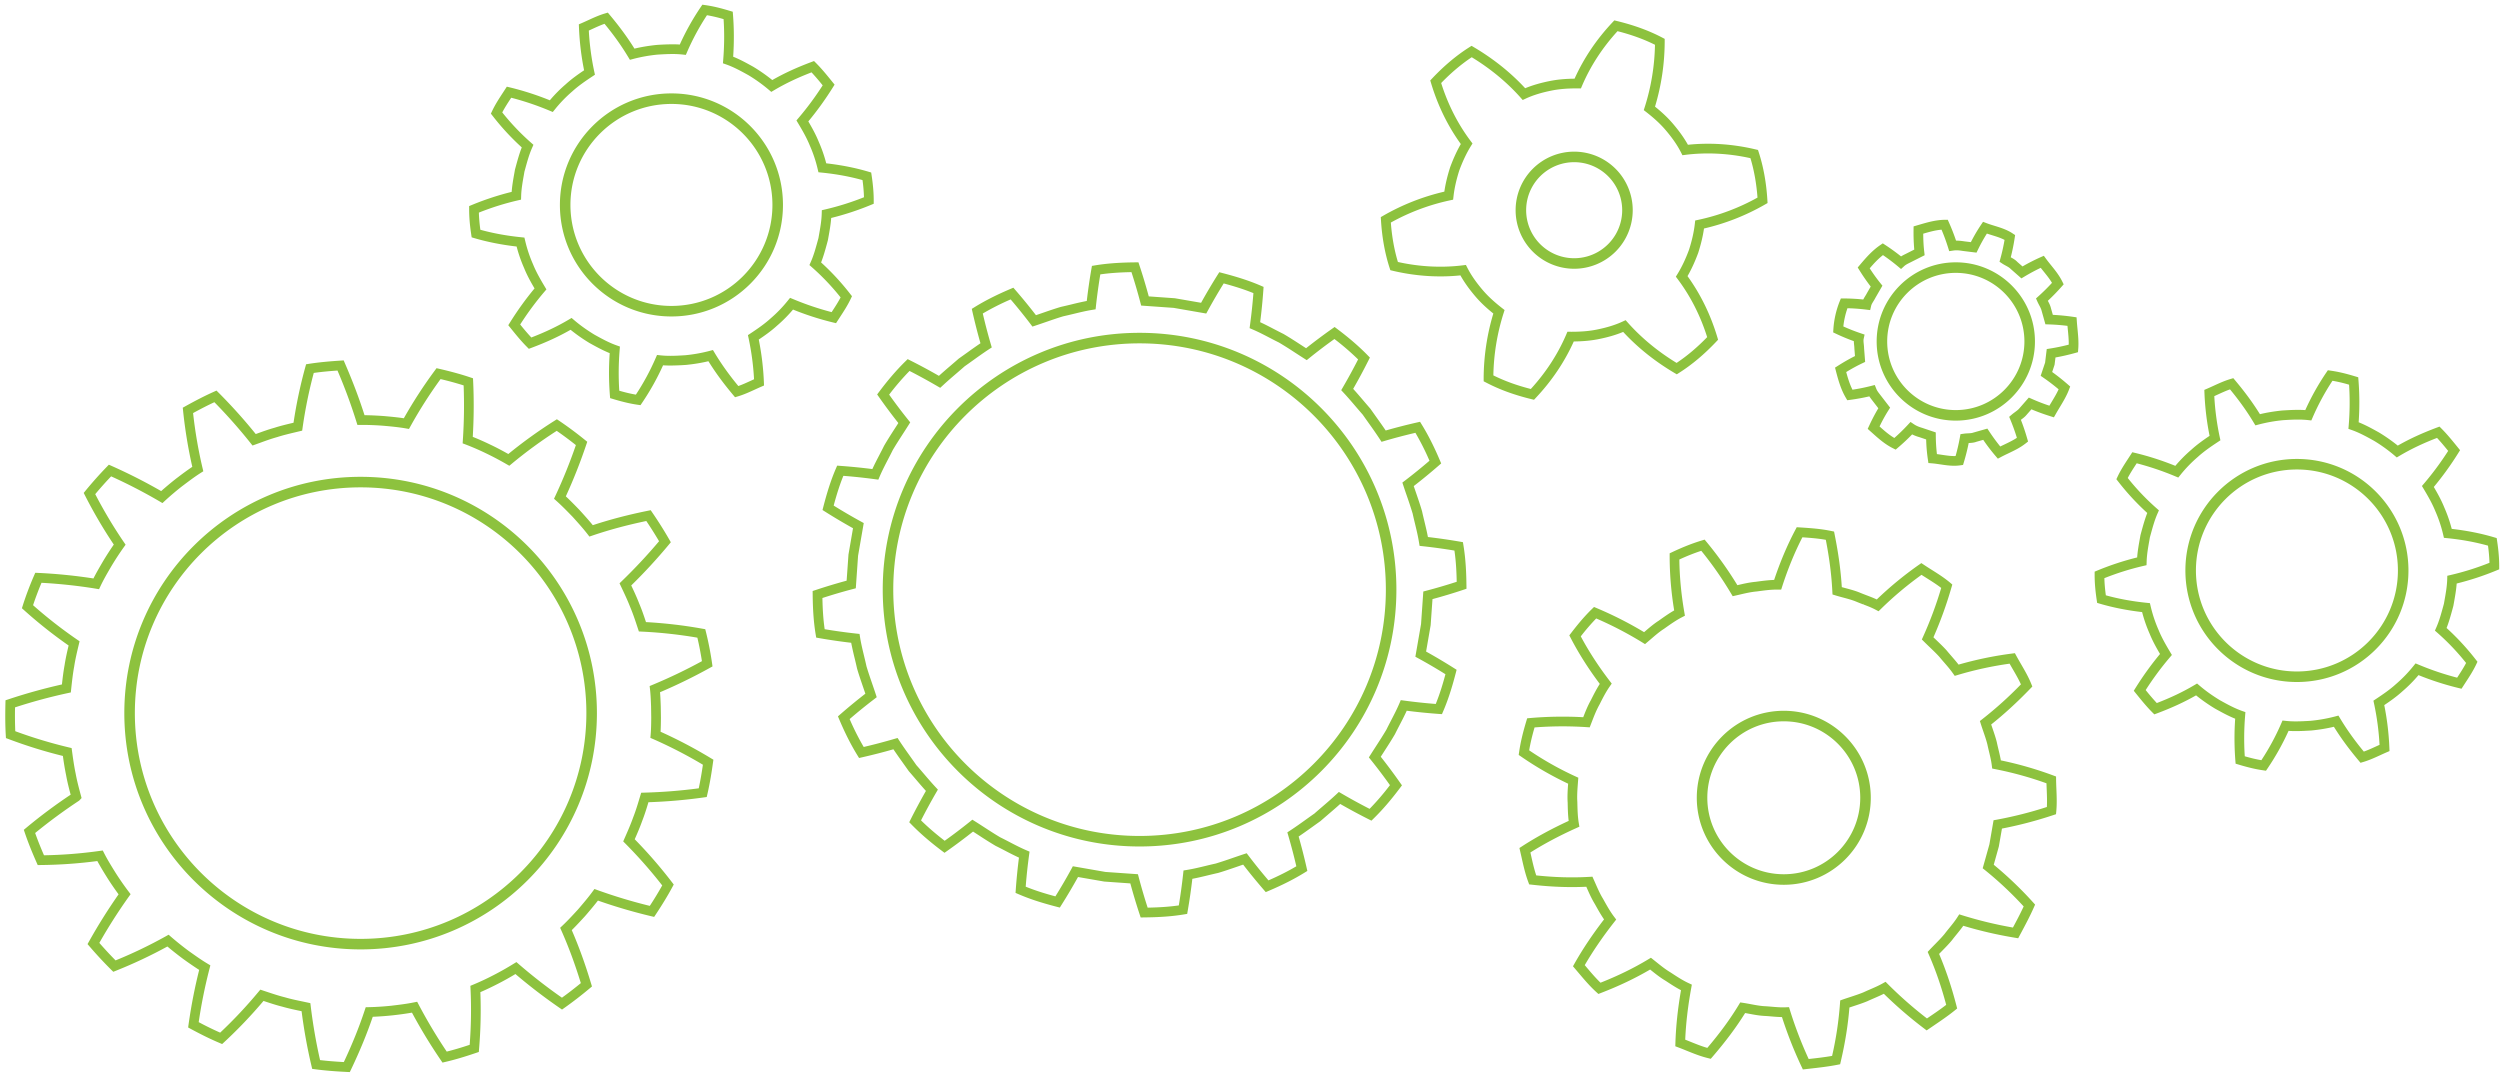 <svg xmlns="http://www.w3.org/2000/svg" width="356" height="153" viewBox="0, 0, 356, 153"><g fill="#8DC23E"><path d="M162.113 37.356l.159.478c.47 1.413.91 2.884 1.312 4.372l3.714.265 3.737.646a83.721 83.721 0 0 1 2.322-3.927l.27-.427.487.128c2.204.573 3.858 1.118 5.369 1.768l.451.195-.035.489a80.769 80.769 0 0 1-.452 4.536c.67.308 1.326.649 1.96.98l.131.068c.41.213.82.426 1.235.63.855.499 1.641 1.01 2.402 1.504.271.176.54.352.811.526a82.246 82.246 0 0 1 3.651-2.733l.412-.291.401.302c1.684 1.268 3.083 2.478 4.277 3.699l.345.354-.221.441a81.924 81.924 0 0 1-2.159 4.015c.506.557.997 1.132 1.471 1.688l.052.06c.305.358.612.716.92 1.071l.89 1.253.082.114c.404.567.821 1.153 1.217 1.743a84.752 84.752 0 0 1 4.408-1.131l.482-.109.259.421c.9 1.462 1.735 3.112 2.554 5.046l.197.463-.379.329a80.093 80.093 0 0 1-3.528 2.897c.104.308.208.613.314.919.299.871.605 1.759.865 2.648.108.491.215.936.323 1.381l.03.126c.171.711.347 1.441.486 2.179 1.469.171 2.982.388 4.5.648l.484.083.08.486c.341 2.069.405 4.104.422 5.646l.006.504-.478.161a78.834 78.834 0 0 1-4.362 1.314l-.263 3.72-.648 3.747a82.002 82.002 0 0 1 3.919 2.326l.426.27-.126.489c-.389 1.496-.941 3.46-1.767 5.378l-.193.45-.489-.034a81.078 81.078 0 0 1-4.526-.452c-.32.699-.67 1.376-1.011 2.031l-.025.05c-.217.417-.433.834-.639 1.254-.484.83-.984 1.603-1.468 2.351l-.255.397-.302.468a79.342 79.342 0 0 1 2.729 3.664l.291.41-.303.404c-1.269 1.689-2.476 3.089-3.691 4.28l-.352.346-.441-.222a83.79 83.79 0 0 1-4.009-2.159c-.528.48-1.064.94-1.703 1.486l-.046.042c-.357.304-.712.609-1.064.917-.464.33-.867.618-1.269.907l-.037.026c-.55.394-1.171.839-1.798 1.261a83.077 83.077 0 0 1 1.129 4.418l.109.482-.42.259c-1.449.894-3.097 1.731-5.039 2.559l-.462.197-.33-.381a82.784 82.784 0 0 1-2.887-3.533c-.33.112-.659.225-.988.339l-.03.01c-.84.288-1.69.582-2.539.834-.528.117-1.006.232-1.483.347-.677.165-1.441.349-2.198.492a82.158 82.158 0 0 1-.651 4.512l-.084.483-.484.079c-1.61.267-3.348.398-5.634.423l-.504.006-.16-.479c-.471-1.43-.913-2.9-1.311-4.371l-3.712-.262-3.739-.648a81.488 81.488 0 0 1-2.322 3.923l-.269.427-.487-.125c-2.195-.57-3.852-1.116-5.369-1.77l-.45-.194.035-.49c.106-1.497.258-3.021.452-4.533a42.789 42.789 0 0 1-1.976-.986l-.035-.017a54.64 54.64 0 0 0-1.317-.674 58.661 58.661 0 0 1-2.319-1.455l-.095-.061-.797-.516a81.95 81.95 0 0 1-3.653 2.733l-.41.291-.403-.302c-1.687-1.273-3.084-2.483-4.274-3.699l-.346-.353.221-.441a88.631 88.631 0 0 1 2.155-4.017 81.182 81.182 0 0 1-1.431-1.645l-.022-.025a91.178 91.178 0 0 0-.986-1.146c-.294-.417-.554-.781-.811-1.141l-.102-.145a82.01 82.01 0 0 1-1.277-1.827 83.894 83.894 0 0 1-4.409 1.131l-.482.109-.258-.421c-.901-1.467-1.736-3.117-2.553-5.045l-.196-.463.379-.33a79.67 79.67 0 0 1 3.525-2.897c-.106-.32-.217-.64-.326-.958l-.015-.041c-.271-.792-.579-1.689-.837-2.565a73.254 73.254 0 0 0-.306-1.313l-.041-.169a46.025 46.025 0 0 1-.494-2.205 80.97 80.97 0 0 1-4.499-.654l-.483-.084-.08-.484c-.268-1.62-.398-3.361-.422-5.645l-.006-.505.479-.158a81.851 81.851 0 0 1 4.362-1.315l.263-3.722.646-3.744a83.771 83.771 0 0 1-3.918-2.325l-.427-.271.127-.489c.574-2.216 1.119-3.875 1.766-5.378l.194-.452.49.036c1.52.111 3.042.263 4.523.453.318-.696.666-1.365 1.003-2.013l.021-.042c.229-.439.447-.857.654-1.277.49-.843.997-1.629 1.487-2.389a86.2 86.2 0 0 0 .535-.833 81.76 81.76 0 0 1-2.728-3.659l-.289-.411.3-.403c1.255-1.671 2.463-3.071 3.693-4.283l.353-.345.439.222a81.649 81.649 0 0 1 4.009 2.159 80.5 80.5 0 0 1 1.634-1.427l.045-.039c.393-.336.766-.655 1.133-.979.459-.325.854-.608 1.25-.891a82.767 82.767 0 0 1 1.855-1.303 85.384 85.384 0 0 1-1.127-4.416l-.108-.483.419-.26c1.451-.896 3.098-1.733 5.038-2.559l.463-.197.329.382a82.433 82.433 0 0 1 2.888 3.533l.696-.239.26-.089c.8-.277 1.707-.591 2.601-.855.5-.111.955-.22 1.409-.329l.078-.019a43.463 43.463 0 0 1 2.193-.493c.173-1.493.391-3.01.65-4.511l.083-.484.485-.08c1.633-.267 3.37-.398 5.635-.422l.503-.005zm-.993 1.395c-1.728.033-3.142.135-4.436.322a81.591 81.591 0 0 0-.614 4.452l-.056.522-.519.085c-.87.141-1.751.355-2.603.561-.494.119-.983.237-1.473.345-.794.235-1.646.53-2.469.815l-.036.012c-.48.166-.952.329-1.427.486l-.467.154-.298-.393a78.626 78.626 0 0 0-2.805-3.476 35.915 35.915 0 0 0-3.968 2.008c.344 1.48.726 2.939 1.135 4.339l.143.493-.429.279c-.77.505-1.514 1.039-2.233 1.554-.399.287-.799.573-1.202.855-.31.276-.684.597-1.059.919l-.041.035c-.672.577-1.355 1.162-2 1.763l-.376.346-.441-.256a81.625 81.625 0 0 0-3.928-2.149 35.956 35.956 0 0 0-2.903 3.375 79.195 79.195 0 0 0 2.694 3.566l.307.383-.261.418c-.262.418-.531.833-.799 1.249-.485.752-.988 1.529-1.44 2.304-.196.403-.426.844-.656 1.286-.412.793-.836 1.608-1.18 2.416l-.206.484-.521-.07a79.968 79.968 0 0 0-4.459-.474c-.488 1.202-.928 2.553-1.379 4.236a80.085 80.085 0 0 0 3.848 2.251l.434.237-.807 4.65-.324 4.638-.477.126a80.495 80.495 0 0 0-4.277 1.259c.032 1.739.134 3.155.322 4.443 1.449.244 2.943.452 4.441.617l.522.057.083.519c.141.873.356 1.757.562 2.613l.015.061c.113.469.227.938.329 1.41.243.819.55 1.711.82 2.497.165.481.331.961.488 1.442l.153.469-.39.298a75.018 75.018 0 0 0-3.468 2.814 36.405 36.405 0 0 0 2.003 3.973 80.738 80.738 0 0 0 4.331-1.139l.492-.142.279.428c.484.741 1 1.466 1.499 2.167l.029.041c.293.41.586.822.875 1.238.287.319.619.708.95 1.097.539.632 1.15 1.347 1.76 2.005l.348.374-.257.443a85.777 85.777 0 0 0-2.143 3.941c.97.955 2.073 1.907 3.368 2.906a80.07 80.07 0 0 0 3.56-2.697l.382-.309.417.263c.364.228.724.461 1.084.695l.252.163c.718.465 1.459.947 2.209 1.388.395.193.833.421 1.272.648l.064.034c.767.399 1.56.811 2.361 1.153l.483.209-.071.521a77.813 77.813 0 0 0-.476 4.466c1.209.494 2.558.934 4.229 1.381a78.894 78.894 0 0 0 2.249-3.852l.236-.436 4.641.81 4.626.324.126.477a82.368 82.368 0 0 0 1.258 4.284c1.738-.032 3.153-.135 4.437-.32.245-1.47.451-2.968.613-4.452l.057-.523.518-.084c.866-.14 1.748-.353 2.601-.559.499-.122.987-.239 1.476-.345a64.81 64.81 0 0 0 2.444-.808l.425-.146c.355-.121.708-.242 1.064-.36l.466-.152.298.39a77.854 77.854 0 0 0 2.805 3.476c1.503-.658 2.803-1.316 3.969-2.008a80.053 80.053 0 0 0-1.138-4.34l-.143-.492.429-.28c.726-.476 1.447-.99 2.143-1.488l.223-.16c.357-.254.713-.509 1.071-.758.244-.22.536-.47.834-.728l.228-.194c.639-.547 1.363-1.166 2.037-1.797l.373-.348.443.257a81.42 81.42 0 0 0 3.932 2.15 36.036 36.036 0 0 0 2.9-3.375 76.684 76.684 0 0 0-2.694-3.568l-.309-.384.263-.418c.222-.352.447-.7.673-1.05l.115-.179c.494-.764.999-1.545 1.453-2.32.177-.363.383-.761.591-1.162l.076-.149c.403-.777.82-1.58 1.166-2.392l.206-.484.52.069c1.48.201 2.981.36 4.462.475.643-1.585 1.092-3.158 1.379-4.236a78.868 78.868 0 0 0-3.848-2.252l-.435-.238.809-4.652.323-4.636.478-.126a77.556 77.556 0 0 0 4.277-1.258c-.02-1.115-.078-2.751-.322-4.445a81.112 81.112 0 0 0-4.443-.612l-.521-.057-.086-.52c-.143-.888-.367-1.814-.564-2.632l-.034-.137c-.105-.438-.21-.876-.305-1.315a63.21 63.21 0 0 0-.821-2.504l-.012-.036a92.209 92.209 0 0 1-.476-1.401l-.154-.467.391-.299a78.3 78.3 0 0 0 3.47-2.813 36.003 36.003 0 0 0-2.004-3.975c-1.45.338-2.907.722-4.331 1.138l-.492.144-.279-.429a63.554 63.554 0 0 0-1.525-2.202l-.119-.168c-.254-.357-.508-.713-.759-1.073-.23-.259-.498-.572-.77-.889l-.114-.133c-.588-.69-1.196-1.405-1.827-2.082l-.351-.377.259-.443a80.814 80.814 0 0 0 2.148-3.938 36.366 36.366 0 0 0-3.372-2.906 77.708 77.708 0 0 0-3.558 2.699l-.384.309-.416-.263c-.415-.263-.827-.531-1.239-.798a59.508 59.508 0 0 0-2.304-1.448c-.38-.184-.792-.397-1.252-.638l-.059-.03c-.778-.406-1.582-.825-2.386-1.17l-.481-.207.068-.52c.199-1.471.359-2.974.475-4.469-1.208-.492-2.557-.933-4.229-1.382a80.346 80.346 0 0 0-2.25 3.856l-.238.433-.162-.028-4.477-.778-4.627-.327-.126-.479a79.152 79.152 0 0 0-1.257-4.284zM100.017.667l.426.062c1.063.154 2.03.38 3.447.805l.454.135.036.472c.152 1.924.161 3.92.023 5.934 1.026.412 1.967.935 2.879 1.442a24.294 24.294 0 0 1 2.692 1.883c1.664-.951 3.423-1.763 5.526-2.552l.417-.156.313.315c.787.79 1.491 1.658 2.172 2.497l.442.548-.261.419a44.259 44.259 0 0 1-3.478 4.819c.523.888 1.061 1.853 1.483 2.895a20 20 0 0 1 1.068 3.072c2.136.243 4.147.641 5.979 1.183l.422.125.066.436c.198 1.319.294 2.481.294 3.551l-.001.463-.427.176a39.683 39.683 0 0 1-5.627 1.848c-.068.925-.23 1.826-.386 2.697l-.086.479-.142.53c-.24.871-.487 1.766-.825 2.626a35.383 35.383 0 0 1 4.135 4.471l.264.337-.184.386c-.434.917-.984 1.76-1.516 2.575l-.571.88-.474-.114a40.526 40.526 0 0 1-5.651-1.825 20.121 20.121 0 0 1-2.289 2.306c-.823.752-1.765 1.414-2.588 1.967.403 2.01.648 4.051.729 6.068l.018.474-.434.189c-.255.109-.507.225-.759.34l-.121.055c-.756.347-1.538.705-2.378.956l-.434.13-.291-.347c-1.396-1.666-2.511-3.188-3.501-4.781-.993.237-2.036.41-3.186.526a36.77 36.77 0 0 1-2.232.089c-.371 0-.712-.011-1.04-.032a35.712 35.712 0 0 1-2.97 5.316l-.243.358-.428-.063c-.47-.067-.955-.158-1.481-.277a30.22 30.22 0 0 1-1.965-.527l-.452-.136-.038-.472a40.588 40.588 0 0 1-.022-5.932c-1.022-.412-1.965-.936-2.878-1.442a24.084 24.084 0 0 1-2.692-1.884c-1.661.949-3.419 1.761-5.528 2.553l-.417.157-.313-.317c-.796-.799-1.504-1.674-2.189-2.521l-.425-.524.262-.419a44.407 44.407 0 0 1 3.478-4.82c-.524-.888-1.063-1.852-1.483-2.894a20.018 20.018 0 0 1-1.069-3.072c-2.098-.239-4.164-.648-5.98-1.183l-.423-.125-.065-.437c-.2-1.341-.292-2.468-.292-3.55v-.462l.426-.177a39.792 39.792 0 0 1 5.629-1.848c.067-.923.229-1.823.385-2.694l.085-.482.146-.535c.237-.862.482-1.752.822-2.621a35.171 35.171 0 0 1-4.134-4.472l-.264-.336.183-.386c.439-.927.99-1.77 1.523-2.586l.565-.869.473.114a40.562 40.562 0 0 1 5.651 1.826 20.138 20.138 0 0 1 2.29-2.307c.827-.754 1.768-1.416 2.588-1.966a38.848 38.848 0 0 1-.729-6.069l-.02-.474.436-.188c.294-.128.586-.261.877-.395.767-.351 1.547-.709 2.38-.958l.434-.13.292.348c1.395 1.667 2.509 3.188 3.501 4.781.992-.237 2.036-.41 3.185-.527a37.684 37.684 0 0 1 2.226-.087c.372 0 .715.01 1.046.032a35.847 35.847 0 0 1 2.971-5.317l.243-.358zm.656 1.499a34.356 34.356 0 0 0-2.806 5.184l-.202.465-.505-.054a13.079 13.079 0 0 0-1.405-.069c-.712 0-1.424.043-2.113.084a22.036 22.036 0 0 0-3.442.61l-.5.132-.268-.441c-.948-1.574-2.013-3.065-3.347-4.687-.591.209-1.163.471-1.768.748l-.47.215c.102 1.944.362 3.904.772 5.828l.1.46-.394.261c-.95.63-1.952 1.312-2.827 2.11a19.274 19.274 0 0 0-2.457 2.536l-.324.401-.475-.197a40.167 40.167 0 0 0-5.445-1.835l-.031.048c-.436.668-.879 1.343-1.244 2.044a33.634 33.634 0 0 0 4.059 4.275l.38.335-.204.464c-.404.914-.68 1.918-.947 2.888l-.133.481-.072.421c-.178.996-.362 2.023-.392 3.024l-.016.532-.518.119a38.156 38.156 0 0 0-5.486 1.727c.019.745.087 1.546.209 2.442 1.795.499 3.742.856 5.788 1.064l.485.05.115.477a19.063 19.063 0 0 0 1.115 3.328c.45 1.111 1.061 2.165 1.65 3.15l.254.425-.322.378a42.478 42.478 0 0 0-3.412 4.62 33.7 33.7 0 0 0 1.586 1.851c2.012-.777 3.701-1.582 5.309-2.533l.424-.251.375.319c.841.72 1.78 1.392 2.866 2.054.999.554 2.037 1.13 3.143 1.524l.5.176-.043.531a39.627 39.627 0 0 0-.051 5.758c.925.266 1.623.43 2.366.558a34.252 34.252 0 0 0 2.807-5.182l.202-.466.504.054c.428.046.885.069 1.398.069.699 0 1.406-.043 2.089-.083a21.801 21.801 0 0 0 3.473-.612l.5-.133.267.444c.952 1.577 2.018 3.069 3.349 4.685.587-.208 1.157-.469 1.759-.745.165-.076.322-.148.479-.218a37.7 37.7 0 0 0-.772-5.828l-.099-.46.392-.26c.955-.634 1.961-1.32 2.827-2.111a19.128 19.128 0 0 0 2.456-2.536l.324-.401.477.197a40.455 40.455 0 0 0 5.445 1.836l.035-.055c.431-.659.874-1.339 1.24-2.038a33.567 33.567 0 0 0-4.059-4.275l-.381-.335.205-.464c.405-.918.681-1.923.949-2.896l.13-.474.072-.414c.179-.998.362-2.025.393-3.03l.016-.531.517-.12a38.356 38.356 0 0 0 5.487-1.726 22.972 22.972 0 0 0-.209-2.443c-1.811-.505-3.705-.853-5.788-1.065l-.489-.049-.113-.478a18.87 18.87 0 0 0-1.114-3.328c-.45-1.112-1.061-2.165-1.65-3.148l-.254-.427.321-.378a42.658 42.658 0 0 0 3.415-4.619 33.414 33.414 0 0 0-1.587-1.849c-2.009.773-3.698 1.578-5.31 2.531l-.423.251-.375-.319a22.137 22.137 0 0 0-2.867-2.054c-1.001-.556-2.04-1.132-3.141-1.523l-.501-.176.043-.531c.157-1.953.174-3.89.05-5.758a20.352 20.352 0 0 0-2.366-.559zM277.359 31.294l.186.416c.375.844.71 1.703.994 2.554.337 0 .703.027 1.124.096l.988.122c.446-.874.927-1.695 1.429-2.44l.304-.455.512.195c.368.14.751.258 1.123.372.863.267 1.752.543 2.565 1.076l.369.244-.067.439a28.222 28.222 0 0 1-.554 2.726c.315.17.665.364.963.682l.711.621a27.204 27.204 0 0 1 2.529-1.294l.506-.224.329.446c.212.291.445.58.67.859l.04.049c.569.706 1.158 1.436 1.581 2.294l.206.418-.31.348a29.183 29.183 0 0 1-1.944 1.997c.171.319.347.651.442 1.052l.268.947a30.58 30.58 0 0 1 2.828.274l.552.08.037.558c.025.367.061.736.097 1.103.089.922.18 1.869.105 2.821l-.039.482-.465.129c-.901.25-1.823.461-2.739.623l-.128 1.036-.342 1.034a29.872 29.872 0 0 1 2.202 1.747l.364.317-.172.452c-.345.899-.837 1.712-1.311 2.499-.192.318-.381.633-.561.952l-.275.486-.531-.166a29.057 29.057 0 0 1-2.671-.975l-.666.759c-.241.3-.541.523-.835.737.332.847.633 1.735.893 2.643l.13.448-.366.287c-.757.595-1.606 1-2.428 1.393l-.078.038c-.295.141-.63.301-.941.466l-.488.259-.358-.419a26.295 26.295 0 0 1-1.724-2.262l-.973.275c-.347.137-.746.16-1.1.178a29.095 29.095 0 0 1-.674 2.696l-.128.424-.439.061a5.855 5.855 0 0 1-.823.054c-.677 0-1.331-.097-1.963-.193l-.06-.008c-.376-.055-.746-.11-1.106-.141l-.544-.046-.078-.541a23.282 23.282 0 0 1-.239-2.818l-.969-.326a6.145 6.145 0 0 1-1.03-.391 28.049 28.049 0 0 1-1.997 1.871l-.346.295-.408-.203c-1.146-.571-2.072-1.404-2.968-2.207l-.609-.545.219-.466a26.96 26.96 0 0 1 1.296-2.47l-.835-1.083c-.154-.197-.307-.392-.445-.61a28.55 28.55 0 0 1-2.689.492l-.455.061-.232-.398c-.679-1.167-1.041-2.443-1.383-3.758l-.127-.487.425-.27a27.082 27.082 0 0 1 2.415-1.379l-.081-1.04c-.003-.196-.02-.349-.037-.511a6.239 6.239 0 0 1-.046-.571 27.846 27.846 0 0 1-2.517-1.046l-.424-.202.031-.469c.089-1.348.389-2.67.889-3.927l.175-.437.47.002a28.62 28.62 0 0 1 2.72.147c.089-.176.188-.338.277-.482.091-.145.176-.281.242-.416l.544-.943a27.735 27.735 0 0 1-1.585-2.287l-.268-.428.325-.385c.877-1.04 1.755-2.035 2.868-2.794l.38-.259.386.254a28.806 28.806 0 0 1 2.212 1.606c.231-.144.467-.261.679-.365l1.204-.609a27.003 27.003 0 0 1-.102-2.787l.003-.514.798-.234c1.155-.338 2.341-.685 3.612-.705l.456-.006zm-.886 1.412c-.899.077-1.765.325-2.605.571.006.977.051 1.778.145 2.586l.056.48L272 37.388c-.32.158-.621.306-.846.513l-.446.406-.462-.387a27.134 27.134 0 0 0-2.111-1.592c-.701.543-1.322 1.222-1.888 1.883.501.773.996 1.46 1.512 2.1l.298.369-.993 1.72a5.096 5.096 0 0 1-.27.469c-.156.253-.294.475-.342.683l-.141.605-.615-.076a27.035 27.035 0 0 0-2.617-.19 11.557 11.557 0 0 0-.587 2.594c.794.361 1.616.683 2.442.962l.583.197-.13.604c-.045.211-.017.469.012.742.023.207.044.41.046.611l.152 1.935-.429.205c-.743.354-1.485.76-2.268 1.239.227.842.495 1.723.891 2.516.877-.134 1.749-.31 2.593-.523l.583-.149.225.559c.112.278.317.538.533.815l1.429 1.853-.26.41a22.624 22.624 0 0 0-1.246 2.267c.624.56 1.327 1.182 2.105 1.64a26.395 26.395 0 0 0 1.904-1.851l.402-.432.489.331c.307.207.671.366 1.181.514l1.924.647.004.493c.007.89.062 1.762.162 2.595.232.029.465.063.697.099.709.104 1.335.201 1.96.173.247-.875.45-1.756.607-2.62l.088-.492.495-.07c.19-.026.375-.037.58-.047.283-.015.549-.028.761-.109l1.994-.566.277.419a27.782 27.782 0 0 0 1.559 2.129c.18-.089.361-.175.543-.262l.027-.013c.645-.309 1.253-.599 1.797-.962a28.13 28.13 0 0 0-.904-2.524l-.193-.464.383-.328c.143-.121.298-.235.457-.353.235-.172.456-.335.606-.521l1.351-1.539.462.205c.798.353 1.627.674 2.466.952a28.5 28.5 0 0 1 .265-.44l.033-.056c.36-.597.732-1.214 1.017-1.837a27.954 27.954 0 0 0-2.127-1.626l-.428-.297.631-1.882.233-1.928.514-.081a27.986 27.986 0 0 0 2.618-.547c.013-.694-.057-1.406-.125-2.095l-.011-.106-.044-.474a28.63 28.63 0 0 0-2.636-.206l-.505-.017-.546-1.944c-.063-.259-.192-.5-.329-.755-.091-.173-.181-.344-.261-.522l-.204-.46.374-.336a27.627 27.627 0 0 0 1.902-1.884c-.331-.559-.749-1.076-1.189-1.623l-.064-.079a30.544 30.544 0 0 1-.349-.439c-.748.354-1.529.773-2.322 1.247l-.431.257-1.51-1.329c-.2-.208-.437-.336-.687-.471-.157-.086-.333-.181-.501-.292l-.419-.277.134-.485c.234-.848.43-1.731.583-2.625-.556-.292-1.174-.484-1.828-.685l-.028-.01a26.882 26.882 0 0 1-.659-.208 23.47 23.47 0 0 0-1.263 2.272l-.216.443-1.988-.246c-.567-.094-.936-.108-1.314-.051l-.585.088-.176-.566a26.848 26.848 0 0 0-.918-2.494zM229.881 2.902l.389.095c2.429.592 4.525 1.358 6.411 2.343l.371.195v.419a32.528 32.528 0 0 1-1.377 9.232c1.065.858 1.892 1.65 2.597 2.486.875 1.029 1.559 1.994 2.089 2.945 3.041-.321 6.23-.12 9.356.592l.621.145.12.371c.66 2.045 1.069 4.319 1.216 6.761l.026.429-.372.212a31.877 31.877 0 0 1-8.679 3.413c-.156 1.083-.426 2.222-.827 3.479-.468 1.261-.965 2.341-1.519 3.302 1.855 2.567 3.281 5.484 4.238 8.671l.115.384-.275.292c-1.686 1.784-3.453 3.268-5.251 4.41l-.356.227-.364-.216c-2.774-1.645-5.219-3.604-7.27-5.824-.997.416-2.122.747-3.436 1.013-1.076.221-2.221.332-3.599.347-1.306 2.903-3.117 5.597-5.386 8.009l-.275.293-.389-.094c-2.429-.591-4.526-1.358-6.411-2.344l-.371-.192-.001-.422a32.521 32.521 0 0 1 1.378-9.23c-1.063-.856-1.89-1.647-2.599-2.486-.873-1.03-1.556-1.993-2.087-2.946-3.052.318-6.24.117-9.357-.591l-.621-.146-.12-.37c-.659-2.049-1.069-4.324-1.216-6.762l-.026-.428.373-.214a31.97 31.97 0 0 1 8.677-3.412c.157-1.084.428-2.223.829-3.478.471-1.268.968-2.348 1.518-3.302-1.855-2.566-3.281-5.483-4.237-8.672l-.115-.383.274-.291c1.684-1.784 3.451-3.269 5.251-4.411l.357-.227.363.215c2.773 1.644 5.219 3.603 7.272 5.824.996-.415 2.121-.746 3.435-1.013 1.079-.222 2.224-.332 3.598-.347 1.303-2.899 3.115-5.593 5.387-8.01l.275-.293zm.456 1.537c-2.141 2.339-3.835 4.939-5.034 7.729l-.179.421-.594-.002c-1.416 0-2.571.101-3.635.32-1.415.287-2.592.653-3.597 1.117l-.464.216-.338-.382c-1.938-2.168-4.266-4.088-6.919-5.708-1.483.985-2.946 2.22-4.354 3.674.956 3.038 2.362 5.807 4.178 8.231l.283.378-.249.401c-.598.971-1.131 2.092-1.629 3.428-.424 1.337-.695 2.542-.824 3.677l-.057.494-.484.104a30.444 30.444 0 0 0-8.385 3.155c.15 2.01.488 3.899 1.006 5.615 3.081.684 6.224.848 9.206.48l.479-.058.219.431c.505.989 1.204 2.004 2.137 3.104.722.854 1.601 1.676 2.769 2.589l.38.296-.146.46a31.11 31.11 0 0 0-1.451 8.846c1.591.793 3.337 1.427 5.334 1.937 2.14-2.341 3.833-4.941 5.033-7.731l.178-.42.585.003c1.42 0 2.579-.102 3.644-.321 1.409-.285 2.587-.651 3.598-1.118l.463-.214.339.381c1.935 2.166 4.262 4.087 6.918 5.708 1.483-.984 2.948-2.22 4.354-3.673-.957-3.039-2.362-5.808-4.177-8.231l-.283-.378.248-.401c.601-.976 1.134-2.098 1.628-3.43.426-1.336.696-2.539.825-3.675l.056-.495.485-.103a30.383 30.383 0 0 0 8.385-3.156c-.15-2.012-.488-3.9-1.006-5.615-3.082-.684-6.225-.847-9.206-.481l-.479.06-.219-.431c-.504-.989-1.203-2.004-2.138-3.105-.72-.854-1.6-1.676-2.768-2.589l-.38-.296.147-.459a31.121 31.121 0 0 0 1.45-8.847c-1.587-.79-3.333-1.425-5.332-1.936zM48.938 51.319l.193.448c1.114 2.577 2.023 4.984 2.777 7.357.855.009 1.77.049 2.791.125.952.085 1.883.172 2.809.31a66.18 66.18 0 0 1 4.386-6.765l.269-.364.44.101c1.679.388 3.047.766 4.305 1.187l.447.15.023.473c.12 2.569.102 5.217-.056 7.868a39.02 39.02 0 0 1 2.559 1.135c.762.36 1.559.777 2.503 1.308a66.652 66.652 0 0 1 6.538-4.711l.379-.239.371.249a51.357 51.357 0 0 1 3.575 2.654l.378.304-.156.459a76.432 76.432 0 0 1-2.895 7.313c.662.618 1.291 1.266 1.901 1.894l.355.388c.5.554 1.064 1.182 1.585 1.823 2.432-.802 4.983-1.47 7.794-2.043l.45-.092.259.381a56.042 56.042 0 0 1 2.37 3.768l.238.416-.306.369a76.472 76.472 0 0 1-5.331 5.783c.335.708.779 1.654 1.134 2.575.364.852.665 1.737.965 2.644 2.712.15 5.404.465 8.003.934l.438.078.108.434a45.18 45.18 0 0 1 .856 4.387l.07.476-.419.232a75.408 75.408 0 0 1-7.055 3.445c.057.686.081 1.377.103 1.989l.024 1.639-.001.059c-.006.631-.011 1.281-.049 1.94a66.957 66.957 0 0 1 7.129 3.747l.393.236-.065.453c-.167 1.198-.407 2.779-.78 4.397l-.105.461-.47.067a74.203 74.203 0 0 1-7.83.676c-.261.872-.546 1.794-.892 2.671-.326.921-.73 1.849-1.062 2.603a66.73 66.73 0 0 1 5.285 6.09l.271.356-.213.394c-.641 1.189-1.375 2.4-2.31 3.814l-.266.402-.469-.111a75.584 75.584 0 0 1-7.536-2.215c-.504.656-1.035 1.28-1.549 1.885l-.317.365c-.6.653-1.216 1.325-1.861 1.959 1.021 2.353 1.92 4.835 2.746 7.585l.132.436-.35.293a55.165 55.165 0 0 1-3.522 2.72l-.393.278-.398-.275a77.124 77.124 0 0 1-6.237-4.785 38.92 38.92 0 0 1-2.447 1.368c-.868.449-1.724.858-2.546 1.213a65.94 65.94 0 0 1-.183 8.068l-.037.45-.429.144c-1.633.557-2.994.958-4.285 1.26l-.459.108-.267-.392a74.347 74.347 0 0 1-4.079-6.72 46.62 46.62 0 0 1-2.764.383 43.234 43.234 0 0 1-2.821.206c-.826 2.42-1.83 4.861-3.069 7.46l-.199.415-.458-.023c-1.734-.085-3.141-.203-4.428-.372l-.473-.063-.109-.465a75.741 75.741 0 0 1-1.398-7.747l-.044-.009c-.834-.174-1.78-.372-2.691-.634-.901-.224-1.809-.526-2.687-.82a66.354 66.354 0 0 1-5.564 5.838l-.328.302-.409-.174c-1.219-.516-2.531-1.156-4.01-1.956l-.421-.231.065-.475c.383-2.68.875-5.206 1.507-7.72a49.604 49.604 0 0 1-2.066-1.41l-.234-.167a49.253 49.253 0 0 1-2.226-1.757 67.12 67.12 0 0 1-7.286 3.434l-.42.169-.322-.318a56.735 56.735 0 0 1-3.027-3.258l-.319-.37.239-.422a78.217 78.217 0 0 1 4.183-6.664 42.402 42.402 0 0 1-1.584-2.31l-.13-.21a44.881 44.881 0 0 1-1.314-2.22 66.361 66.361 0 0 1-8.032.567l-.456.006-.183-.419c-.697-1.578-1.219-2.897-1.644-4.152l-.152-.449.364-.304a74.17 74.17 0 0 1 6.306-4.699c-.234-.876-.473-1.806-.641-2.739a39.757 39.757 0 0 1-.463-2.776 68.048 68.048 0 0 1-7.692-2.388l-.42-.157-.025-.45c-.074-1.297-.089-2.668-.048-4.444l.011-.487.462-.154a78.883 78.883 0 0 1 7.574-2.103c.117-1.064.224-1.907.384-2.782.142-.935.357-1.877.567-2.763a65.857 65.857 0 0 1-6.319-5.01l-.331-.297.135-.426c.437-1.37.967-2.778 1.577-4.186l.189-.438.476.022a73.8 73.8 0 0 1 7.81.787c.395-.782.833-1.534 1.256-2.261l.105-.18a42.162 42.162 0 0 1 1.537-2.383 67.922 67.922 0 0 1-4.08-6.954l-.205-.401.285-.35a54.742 54.742 0 0 1 2.959-3.321l.338-.351.443.199a76.785 76.785 0 0 1 7.005 3.561 48.76 48.76 0 0 1 2.145-1.791l.276-.207a43.52 43.52 0 0 1 2.012-1.458 67.38 67.38 0 0 1-1.31-7.964l-.047-.455.399-.222c1.509-.838 2.77-1.48 3.969-2.02l.433-.196.337.336a74.98 74.98 0 0 1 5.255 5.854c.86-.314 1.749-.638 2.664-.894.855-.274 1.752-.488 2.62-.695l.096-.023a67.36 67.36 0 0 1 1.669-7.894l.119-.428.439-.07c1.554-.242 3.11-.365 4.426-.451l.486-.034zm-.881 1.446c-.941.067-2.153.166-3.378.341a66.408 66.408 0 0 0-1.583 7.754l-.066.462-.995.239c-.844.201-1.715.409-2.556.678-.899.251-1.759.566-2.591.87l-.927.335-.309-.386a74.425 74.425 0 0 0-5.124-5.785c-.932.434-1.9.928-3.032 1.549a64.888 64.888 0 0 0 1.341 7.807l.114.479-.415.264c-.815.519-1.602 1.113-2.364 1.687l-.235.176a41.318 41.318 0 0 0-2.428 2.056l-.376.347-.441-.259a74.535 74.535 0 0 0-6.867-3.547 52.235 52.235 0 0 0-2.264 2.536 66.38 66.38 0 0 0 4.052 6.798l.272.398-.28.393a40.407 40.407 0 0 0-1.749 2.678l-.094.159c-.5.86-1.012 1.741-1.437 2.637l-.221.469-.513-.084a72.474 72.474 0 0 0-7.681-.825 43.877 43.877 0 0 0-1.201 3.19 64.533 64.533 0 0 0 6.232 4.87l.39.27-.11.461c-.259 1.087-.503 2.115-.657 3.13-.188 1.026-.304 2.054-.426 3.195l-.053.497-.489.105a76.727 76.727 0 0 0-7.454 2.02 53.85 53.85 0 0 0 .033 3.396 66.898 66.898 0 0 0 7.563 2.29l.46.11.063.47c.126.924.282 2.075.512 3.16.185 1.023.454 2.031.715 3.004l.129.483-.34.365a76.13 76.13 0 0 0-6.271 4.613c.341.969.743 1.981 1.259 3.173a64.468 64.468 0 0 0 7.882-.616l.487-.067.223.438c.456.893.99 1.753 1.507 2.587l.106.17c.572.898 1.185 1.78 1.819 2.62l.308.406-.296.414a74.997 74.997 0 0 0-4.155 6.525c.822.937 1.58 1.753 2.312 2.492a64.822 64.822 0 0 0 7.13-3.422l.424-.237.366.321a45.053 45.053 0 0 0 2.5 1.999l.198.14c.792.562 1.606 1.14 2.436 1.637l.444.266-.129.501a72.15 72.15 0 0 0-1.533 7.586 44.56 44.56 0 0 0 3.057 1.495 65.13 65.13 0 0 0 5.417-5.762l.301-.361.884.293c.855.285 1.738.58 2.617.799.876.255 1.699.426 2.571.606l1.053.224.06.49a75.91 75.91 0 0 0 1.323 7.621c1.011.119 2.091.209 3.386.28 1.199-2.551 2.169-4.954 2.961-7.343l.155-.464.486-.011a38.773 38.773 0 0 0 3.185-.209c1.118-.132 2.129-.256 3.151-.461l.504-.1.24.455a73.642 73.642 0 0 0 3.97 6.642c1-.249 2.043-.558 3.268-.966.202-2.636.244-5.298.122-7.916l-.023-.484.448-.186a37.637 37.637 0 0 0 2.89-1.356 40.57 40.57 0 0 0 2.788-1.577l.429-.262.38.329a75.28 75.28 0 0 0 6.104 4.743 53.346 53.346 0 0 0 2.69-2.076c-.825-2.691-1.723-5.122-2.747-7.429l-.199-.447.355-.336c.755-.716 1.491-1.517 2.142-2.225l.28-.324c.577-.678 1.231-1.447 1.803-2.226l.305-.416.484.176a73.43 73.43 0 0 0 7.398 2.228 46.21 46.21 0 0 0 1.768-2.911 66.353 66.353 0 0 0-5.225-5.937l-.33-.334.273-.622c.378-.86.803-1.83 1.136-2.772.383-.973.679-1.965.966-2.924l.183-.612.498-.015a73.76 73.76 0 0 0 7.701-.613 48.88 48.88 0 0 0 .59-3.361 64.904 64.904 0 0 0-7.025-3.627l-.452-.197.042-.495c.066-.794.072-1.638.079-2.382l-.022-1.586c-.03-.795-.059-1.612-.146-2.401l-.059-.515.48-.2a73.428 73.428 0 0 0 6.966-3.343 43.649 43.649 0 0 0-.649-3.346 64.768 64.768 0 0 0-7.857-.86l-.474-.024-.196-.592c-.315-.956-.641-1.943-1.033-2.865-.361-.932-.788-1.836-1.2-2.71l-.326-.688.356-.346a75.824 75.824 0 0 0 5.275-5.648 55.256 55.256 0 0 0-1.817-2.88c-2.752.576-5.25 1.25-7.637 2.059l-.465.158-.301-.388c-.573-.738-1.217-1.455-1.839-2.147l-.274-.302c-.758-.78-1.478-1.521-2.243-2.205l-.383-.343.218-.466a73.462 73.462 0 0 0 2.895-7.175 49.62 49.62 0 0 0-2.729-2.029 65.774 65.774 0 0 0-6.382 4.667l-.368.304-.414-.236a41.671 41.671 0 0 0-2.826-1.498 38.17 38.17 0 0 0-2.931-1.276l-.476-.181.034-.51a73.52 73.52 0 0 0 .107-7.742 45.162 45.162 0 0 0-3.285-.899 64.95 64.95 0 0 0-4.257 6.671l-.238.429-.482-.083c-1.019-.174-2.039-.272-3.172-.372a40.104 40.104 0 0 0-2.972-.121l-.72.004-.152-.49a74.482 74.482 0 0 0-2.685-7.255zM255.856 75.076l.445.028c1.642.105 3.011.207 4.423.498l.448.094.088.448c.546 2.736.868 5.11 1.013 7.464.155.043.311.086.465.127l.071.02c.657.175 1.337.356 2 .624.308.13.612.247.916.362l.077.03c.484.184.97.368 1.452.593a50.282 50.282 0 0 1 5.961-4.91l.386-.269.392.262a49.6 49.6 0 0 0 1.024.66l.104.065c.862.544 1.741 1.1 2.544 1.775l.343.29-.125.433a56.362 56.362 0 0 1-2.562 7.082c.14.136.281.27.422.405.489.469.986.943 1.444 1.449.229.28.447.53.664.78l.04.047c.344.397.688.793 1.009 1.209a51.132 51.132 0 0 1 7.555-1.569l.467-.059.225.415c.205.374.419.744.633 1.114l.029.05c.507.873 1.032 1.776 1.427 2.751l.168.416-.311.324c-1.853 1.923-3.668 3.587-5.548 5.084l.185.543c.221.643.447 1.303.615 1.973.066.323.138.622.208.918l.033.135c.123.51.245 1.017.335 1.54a51.348 51.348 0 0 1 7.419 2.132l.442.166.006.472c.006.445.024.891.043 1.337.041 1.008.083 2.052-.013 3.109l-.043.45-.428.141a57.762 57.762 0 0 1-7.269 1.906l-.444 2.556-.724 2.593a52.678 52.678 0 0 1 5.588 5.342l.3.334-.181.409c-.548 1.244-1.194 2.456-1.821 3.626l-.407.759-.487-.081a59.473 59.473 0 0 1-3.481-.682 57.324 57.324 0 0 1-3.847-1.016c-.298.417-.618.813-.928 1.195-.243.298-.465.572-.677.851-.45.546-.923 1.027-1.381 1.493l-.03.031-.43.439c.964 2.265 1.769 4.666 2.461 7.339l.11.43-.345.28c-.962.779-1.985 1.472-2.975 2.144l-1.026.7-.395-.302a59.222 59.222 0 0 1-5.7-4.918c-.473.239-.963.45-1.397.638-.331.144-.653.282-.969.431-.68.278-1.358.499-1.956.695l-.581.193c-.2 2.486-.599 4.987-1.22 7.644l-.101.437-.438.085c-1.27.247-2.555.392-3.799.533l-1.069.122-.212-.449a58.698 58.698 0 0 1-2.763-7.01c-.522-.006-1.031-.05-1.524-.091a24.334 24.334 0 0 0-1.069-.078c-.737-.048-1.445-.181-2.07-.299l-.166-.031c-.14-.026-.279-.052-.418-.076-1.262 2.029-2.732 3.999-4.618 6.196l-.277.321-.41-.1c-1.068-.261-2.075-.668-3.049-1.062a39.293 39.293 0 0 0-1.128-.447l-.46-.176.015-.493c.072-2.339.338-4.858.795-7.491-.758-.395-1.462-.859-2.144-1.308l-.103-.065c-.76-.453-1.484-1.035-2.122-1.549l-.026-.02c-2.136 1.25-4.417 2.338-6.971 3.323l-.396.155-.315-.286c-.937-.854-1.75-1.819-2.538-2.753l-.767-.905.237-.421c1.156-2.044 2.564-4.147 4.188-6.255-.487-.707-.898-1.446-1.296-2.163-.495-.81-.838-1.591-1.17-2.346l-.061-.138c-.665.031-1.347.048-2.029.048-1.82 0-3.68-.11-5.685-.337l-.423-.047-.147-.401c-.419-1.131-.679-2.3-.931-3.43l-.309-1.35.408-.265c1.956-1.267 4.178-2.477 6.605-3.596-.108-.889-.127-1.793-.142-2.594-.063-.943.004-1.875.066-2.703a47.454 47.454 0 0 1-6.687-3.854l-.354-.242.063-.427c.184-1.284.495-2.622 1.008-4.339l.135-.449.466-.042a53.92 53.92 0 0 1 7.519-.114c.293-.761.629-1.615 1.092-2.435.361-.721.772-1.541 1.264-2.309-1.611-2.146-3.002-4.339-4.134-6.522l-.205-.39.27-.35c.742-.967 1.745-2.225 2.921-3.371l.33-.321.421.179a52.921 52.921 0 0 1 6.707 3.408l.096-.081c.592-.511 1.264-1.089 2-1.562.732-.522 1.429-1.018 2.189-1.453a47.594 47.594 0 0 1-.645-7.694v-.439l.397-.186c1.496-.705 2.853-1.239 4.146-1.631l.439-.133.292.355a52.542 52.542 0 0 1 4.369 6.134c.844-.198 1.717-.402 2.62-.482l.071-.01c.794-.108 1.672-.228 2.545-.257.852-2.556 1.865-4.947 3.01-7.111l.208-.394zm.804 1.437c-1.093 2.125-2.057 4.468-2.864 6.966l-.157.484-.604-.006c-.912 0-1.85.128-2.756.251l-.103.014c-.832.074-1.611.255-2.437.449l-1.003.23-.258-.43a50.81 50.81 0 0 0-4.215-6.035c-.987.32-2.01.726-3.123 1.236.025 2.412.262 4.937.706 7.506l.086.499-.448.233c-.843.436-1.645 1.006-2.419 1.556l-.096.068c-.656.421-1.236.92-1.85 1.448l-.868.74-.425-.263a51.406 51.406 0 0 0-6.526-3.391 30.098 30.098 0 0 0-2.196 2.55c1.128 2.117 2.507 4.243 4.099 6.323l.307.403-.289.415c-.554.79-1.004 1.682-1.438 2.544-.462.825-.773 1.628-1.102 2.478l-.307.794-.505-.034a52.056 52.056 0 0 0-7.348.045c-.361 1.25-.606 2.292-.766 3.262a45.517 45.517 0 0 0 6.558 3.696l.438.201-.062.815c-.066.873-.134 1.775-.076 2.635.024 1.06.045 2.051.203 2.999l.089.526-.486.22c-2.378 1.072-4.56 2.234-6.491 3.454l.093.41c.213.954.432 1.933.739 2.853 1.782.188 3.442.28 5.073.28.843 0 1.661-.024 2.454-.07l.475-.027.45 1.01c.329.747.639 1.453 1.043 2.109l.058.102c.466.839.947 1.704 1.515 2.459l.32.423-.327.419c-1.606 2.052-3.002 4.096-4.152 6.076l.127.149c.67.797 1.361 1.618 2.119 2.352 2.48-.98 4.694-2.062 6.766-3.308l.411-.247.77.616c.669.537 1.301 1.043 1.995 1.457l.125.082c.787.517 1.6 1.051 2.453 1.45l.482.226-.094.525c-.467 2.562-.752 5.022-.847 7.31l.599.24.08.032c.803.325 1.63.661 2.467.9 1.823-2.149 3.238-4.083 4.45-6.081l.239-.395.454.067c.344.055.68.115 1.079.19.651.123 1.265.238 1.892.278.36.017.736.05 1.099.079l.065.007c.602.049 1.226.103 1.828.077l.53-.023.156.507a57.188 57.188 0 0 0 2.642 6.875l.075-.009c1.07-.119 2.174-.243 3.261-.435a49.17 49.17 0 0 0 1.121-7.445l.032-.454.427-.152c.329-.113.658-.221.986-.329l.102-.033c.605-.2 1.211-.4 1.78-.632.276-.129.585-.265.896-.399l.027-.012.042-.018c.588-.255 1.192-.517 1.743-.825l.456-.254.368.369a57.278 57.278 0 0 0 5.527 4.852l.198-.134c.841-.57 1.711-1.159 2.541-1.804-.69-2.592-1.494-4.922-2.456-7.119l-.182-.417.31-.332c.251-.267.508-.529.765-.79l.028-.029c.435-.444.886-.903 1.286-1.387.204-.269.434-.554.666-.838.426-.523.82-1.008 1.155-1.532l.284-.442.501.156a57.144 57.144 0 0 0 7.147 1.723c.495-.927 1.05-1.967 1.529-3.005a50.83 50.83 0 0 0-5.479-5.149l-.356-.286.954-3.402.594-3.436.473-.085a55.918 55.918 0 0 0 7.118-1.803c.043-.805.01-1.635-.021-2.439l-.002-.038c-.012-.297-.025-.598-.033-.897a49.972 49.972 0 0 0-7.243-2.004l-.487-.098-.063-.495c-.08-.632-.233-1.267-.381-1.88l-.013-.057a36.327 36.327 0 0 1-.233-1.016c-.145-.585-.359-1.206-.565-1.806a41.996 41.996 0 0 1-.352-1.053l-.146-.459.38-.296a54.165 54.165 0 0 0 5.464-4.925c-.338-.745-.756-1.464-1.16-2.16l-.034-.057c-.14-.242-.281-.486-.418-.73a50.116 50.116 0 0 0-7.341 1.596l-.472.141-.287-.402c-.363-.516-.792-1.01-1.206-1.487a43.635 43.635 0 0 1-.719-.843c-.41-.453-.889-.91-1.352-1.353a50.9 50.9 0 0 1-.781-.759l-.34-.339.197-.436a54.389 54.389 0 0 0 2.562-6.901c-.645-.499-1.354-.946-2.039-1.378l-.116-.074a50.717 50.717 0 0 1-.651-.414 49.64 49.64 0 0 0-5.758 4.836l-.36.351-.443-.234c-.547-.289-1.125-.51-1.738-.743l.004-.121-.04.108a29.451 29.451 0 0 1-1.005-.397c-.562-.227-1.156-.386-1.784-.556l-.075-.019c-.348-.094-.685-.185-1.013-.286l-.462-.142-.026-.484c-.118-2.31-.412-4.631-.926-7.299-1.006-.179-2.03-.271-3.337-.358zM331.487 52.723l.426.062c1.063.154 2.03.379 3.447.805l.453.135.036.472c.153 1.923.162 3.919.024 5.934 1.026.412 1.967.935 2.878 1.442a24.198 24.198 0 0 1 2.692 1.882c1.664-.95 3.423-1.762 5.526-2.552l.417-.156.314.316c.786.79 1.49 1.658 2.171 2.497l.443.548-.262.418a43.933 43.933 0 0 1-3.478 4.819c.523.888 1.062 1.853 1.484 2.896a20.14 20.14 0 0 1 1.068 3.072c2.135.243 4.146.641 5.979 1.183l.422.125.065.436c.198 1.319.295 2.481.294 3.551v.463l-.427.176a39.691 39.691 0 0 1-5.628 1.847c-.068.926-.23 1.827-.385 2.698l-.086.479-.142.53c-.24.87-.488 1.766-.825 2.626a35.457 35.457 0 0 1 4.135 4.471l.263.336-.183.387c-.435.916-.985 1.76-1.517 2.574l-.57.881-.475-.114a40.445 40.445 0 0 1-5.651-1.826 20.114 20.114 0 0 1-2.288 2.306c-.823.752-1.766 1.415-2.589 1.967a38.69 38.69 0 0 1 .729 6.069l.019.474-.435.188c-.255.109-.506.225-.759.34l-.121.056c-.756.347-1.538.705-2.377.956l-.435.13-.291-.347c-1.396-1.666-2.51-3.188-3.501-4.782-.992.238-2.035.411-3.186.527-.726.043-1.472.088-2.232.088-.37 0-.712-.01-1.039-.031a35.858 35.858 0 0 1-2.971 5.316l-.242.357-.428-.062a18.444 18.444 0 0 1-1.481-.277 29.323 29.323 0 0 1-1.965-.528l-.453-.135-.037-.472a40.447 40.447 0 0 1-.023-5.932c-1.021-.413-1.965-.936-2.878-1.443a24.082 24.082 0 0 1-2.692-1.883c-1.661.949-3.419 1.761-5.527 2.553l-.417.155-.314-.315c-.795-.8-1.503-1.674-2.189-2.521l-.424-.525.261-.418a44.543 44.543 0 0 1 3.478-4.82c-.524-.888-1.062-1.852-1.483-2.894a19.948 19.948 0 0 1-1.068-3.072c-2.098-.239-4.165-.649-5.981-1.184l-.422-.124-.065-.437c-.201-1.341-.293-2.469-.292-3.55v-.462l.426-.177a39.652 39.652 0 0 1 5.628-1.848c.068-.924.229-1.824.386-2.694l.085-.483.145-.535c.237-.862.483-1.751.823-2.62a35.319 35.319 0 0 1-4.135-4.472l-.264-.336.184-.387c.438-.926.99-1.77 1.523-2.586l.564-.868.474.114a40.73 40.73 0 0 1 5.651 1.825 20.212 20.212 0 0 1 2.289-2.307c.827-.753 1.768-1.415 2.589-1.966a38.838 38.838 0 0 1-.73-6.068l-.019-.475.435-.188a38.4 38.4 0 0 0 .877-.394c.768-.351 1.548-.709 2.38-.958l.434-.131.292.349c1.395 1.666 2.51 3.188 3.501 4.781.992-.237 2.036-.41 3.186-.527.727-.043 1.474-.088 2.226-.088.372 0 .715.011 1.046.033a35.757 35.757 0 0 1 2.971-5.317l.243-.358zm.656 1.498a34.363 34.363 0 0 0-2.806 5.184l-.203.466-.504-.055a13.092 13.092 0 0 0-1.405-.069c-.713 0-1.424.044-2.113.085a22.052 22.052 0 0 0-3.443.609l-.5.133-.267-.442c-.948-1.574-2.013-3.064-3.347-4.686-.592.209-1.164.471-1.768.748-.159.073-.315.145-.471.215.103 1.944.363 3.904.772 5.828l.1.46-.393.261c-.951.63-1.952 1.312-2.828 2.11a19.259 19.259 0 0 0-2.456 2.535l-.324.402-.476-.198a40.4 40.4 0 0 0-5.445-1.835l-.031.049c-.436.668-.878 1.343-1.244 2.044a33.634 33.634 0 0 0 4.059 4.275l.38.335-.204.463c-.403.915-.68 1.919-.946 2.889l-.133.481-.073.42c-.178.997-.361 2.024-.391 3.024l-.017.532-.517.119a38.369 38.369 0 0 0-5.486 1.727c.018.746.087 1.547.209 2.442 1.795.499 3.742.857 5.787 1.065l.486.049.115.478a19.061 19.061 0 0 0 1.114 3.328c.45 1.111 1.062 2.165 1.65 3.15l.254.425-.322.378a42.828 42.828 0 0 0-3.412 4.619 32.97 32.97 0 0 0 1.586 1.851c2.013-.776 3.701-1.582 5.31-2.532l.423-.251.375.319c.842.72 1.78 1.392 2.866 2.053.999.555 2.037 1.131 3.143 1.525l.5.176-.043.53a39.64 39.64 0 0 0-.05 5.759c.925.266 1.622.43 2.365.558a34.22 34.22 0 0 0 2.808-5.183l.202-.466.503.054c.429.047.886.069 1.399.069.699 0 1.405-.042 2.087-.082a21.92 21.92 0 0 0 3.475-.612l.5-.134.267.444c.952 1.578 2.017 3.069 3.348 4.685.588-.207 1.158-.469 1.759-.745l.48-.218a37.705 37.705 0 0 0-.773-5.827l-.099-.46.392-.261c.955-.634 1.961-1.319 2.828-2.11a19.315 19.315 0 0 0 2.456-2.536l.323-.402.477.197a40.222 40.222 0 0 0 5.445 1.836l.036-.054c.43-.659.874-1.339 1.24-2.039a33.564 33.564 0 0 0-4.06-4.274l-.38-.335.205-.465c.404-.917.681-1.922.949-2.895l.129-.474.072-.414c.179-.998.362-2.025.394-3.03l.015-.532.517-.119a38.247 38.247 0 0 0 5.488-1.727 22.95 22.95 0 0 0-.21-2.442c-1.811-.505-3.705-.854-5.787-1.065l-.489-.049-.113-.479a19.053 19.053 0 0 0-1.114-3.327c-.451-1.112-1.062-2.165-1.65-3.148l-.254-.427.321-.378a42.79 42.79 0 0 0 3.415-4.619c-.524-.643-1.04-1.27-1.587-1.85-2.01.774-3.699 1.579-5.31 2.532l-.424.251-.374-.32a22.134 22.134 0 0 0-2.867-2.053c-1.002-.556-2.04-1.132-3.141-1.523l-.502-.177.044-.531a39.34 39.34 0 0 0 .049-5.758 20.808 20.808 0 0 0-2.365-.559z"/><path d="M51.352 67.899C69.936 67.899 85 82.963 85 101.547c0 18.583-15.064 33.648-33.648 33.648-18.583 0-33.648-15.065-33.648-33.648 0-18.584 15.065-33.648 33.648-33.648zm0 1.5c-17.755 0-32.148 14.393-32.148 32.148 0 17.755 14.393 32.148 32.148 32.148 17.755 0 32.148-14.393 32.148-32.148 0-17.755-14.393-32.148-32.148-32.148zM162.274 47.394c20.198 0 36.572 16.374 36.572 36.572 0 20.199-16.374 36.573-36.572 36.573-20.199 0-36.573-16.374-36.573-36.573 0-20.198 16.374-36.572 36.573-36.572zm-.001 1.5c-19.369 0-35.072 15.702-35.072 35.072 0 19.37 15.703 35.073 35.073 35.073s35.072-15.703 35.072-35.073-15.702-35.072-35.072-35.072zM95.612 13.301c8.771 0 15.882 7.11 15.882 15.881 0 8.772-7.111 15.882-15.882 15.882s-15.881-7.11-15.881-15.882c0-8.771 7.11-15.881 15.881-15.881zm0 1.5c-7.943 0-14.381 6.439-14.382 14.381.001 7.943 6.439 14.382 14.382 14.382s14.382-6.439 14.382-14.382c0-7.942-6.439-14.381-14.382-14.381zM224.162 21.595a8.338 8.338 0 1 1-8.338 8.337 8.338 8.338 0 0 1 8.338-8.337zm0 1.5a6.838 6.838 0 1 0 0 13.676 6.838 6.838 0 0 0 0-13.676zM254.011 101.215c6.842 0 12.388 5.546 12.388 12.388s-5.546 12.389-12.388 12.389-12.388-5.547-12.388-12.389 5.546-12.388 12.388-12.388zm0 1.5c-6.014 0-10.888 4.875-10.889 10.888.001 6.014 4.875 10.889 10.889 10.889 6.013 0 10.888-4.875 10.888-10.889 0-6.013-4.875-10.888-10.888-10.888zM327.082 65.355c8.771 0 15.881 7.11 15.881 15.881 0 8.772-7.11 15.882-15.881 15.882-8.772 0-15.882-7.11-15.882-15.882 0-8.771 7.11-15.881 15.882-15.881zm0 1.5c-7.943 0-14.382 6.439-14.382 14.381 0 7.943 6.439 14.382 14.382 14.382 7.942 0 14.381-6.439 14.381-14.382 0-7.942-6.439-14.381-14.381-14.381zM278.506 37.356c6.224 0 11.27 5.045 11.27 11.269s-5.046 11.27-11.27 11.27c-6.224 0-11.269-5.046-11.269-11.27 0-6.224 5.045-11.269 11.269-11.269zm0 1.5c-5.395 0-9.769 4.374-9.769 9.769 0 5.396 4.374 9.77 9.769 9.77 5.396 0 9.77-4.374 9.77-9.77 0-5.395-4.374-9.769-9.77-9.769z"/></g></svg>